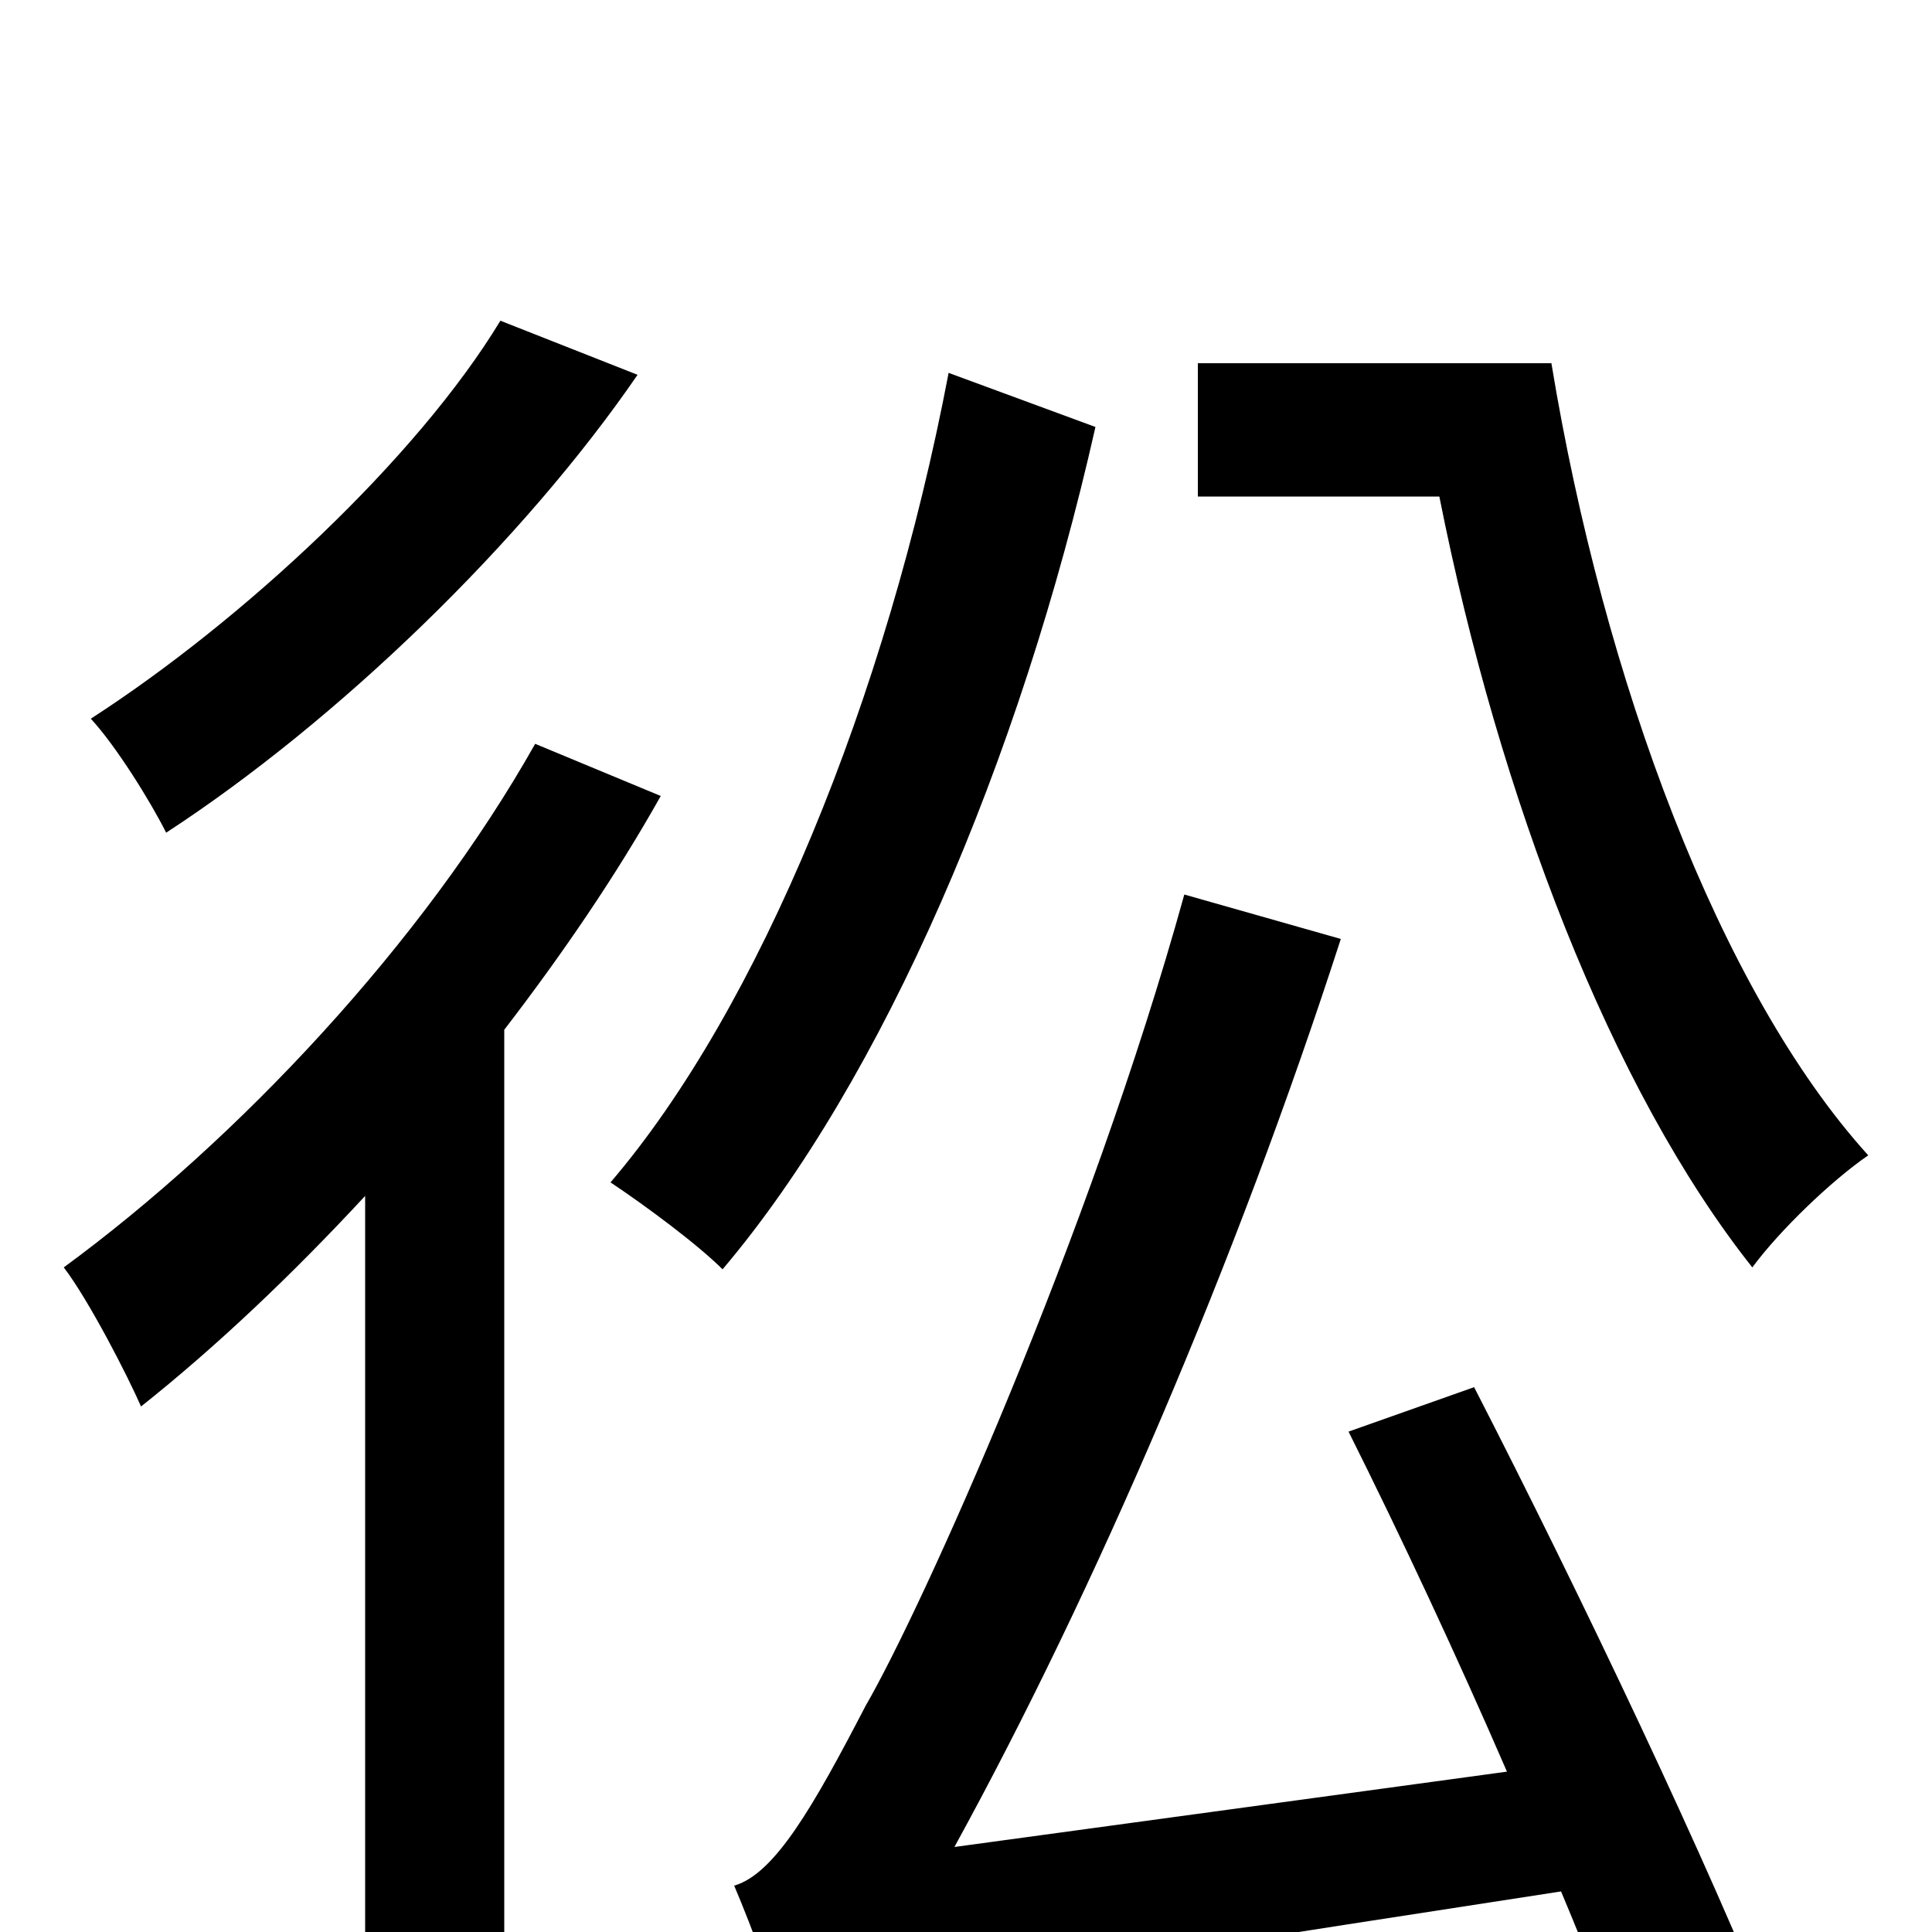 <svg xmlns="http://www.w3.org/2000/svg" viewBox="0 -1000 1000 1000">
	<path fill="#000000" d="M259 -834C216 -763 126 -679 47 -628C60 -614 78 -585 86 -569C175 -627 271 -720 330 -806ZM277 -615C219 -512 123 -410 33 -344C46 -327 66 -288 73 -272C112 -303 151 -340 189 -381V76H261V-467C291 -506 319 -547 342 -588ZM491 -807C459 -639 393 -478 316 -388C334 -376 361 -356 374 -343C457 -441 528 -606 567 -779ZM698 -259C725 -205 754 -143 780 -83L494 -44C567 -177 640 -347 694 -514L613 -537C564 -360 477 -167 448 -117C421 -65 401 -30 380 -24C389 -3 403 35 407 51C434 38 476 30 808 -21C824 17 838 54 848 82L919 52C886 -32 818 -175 763 -282ZM620 -812V-743H745C776 -587 834 -436 907 -344C921 -363 948 -389 967 -402C890 -487 830 -648 803 -812Z"/>
</svg>